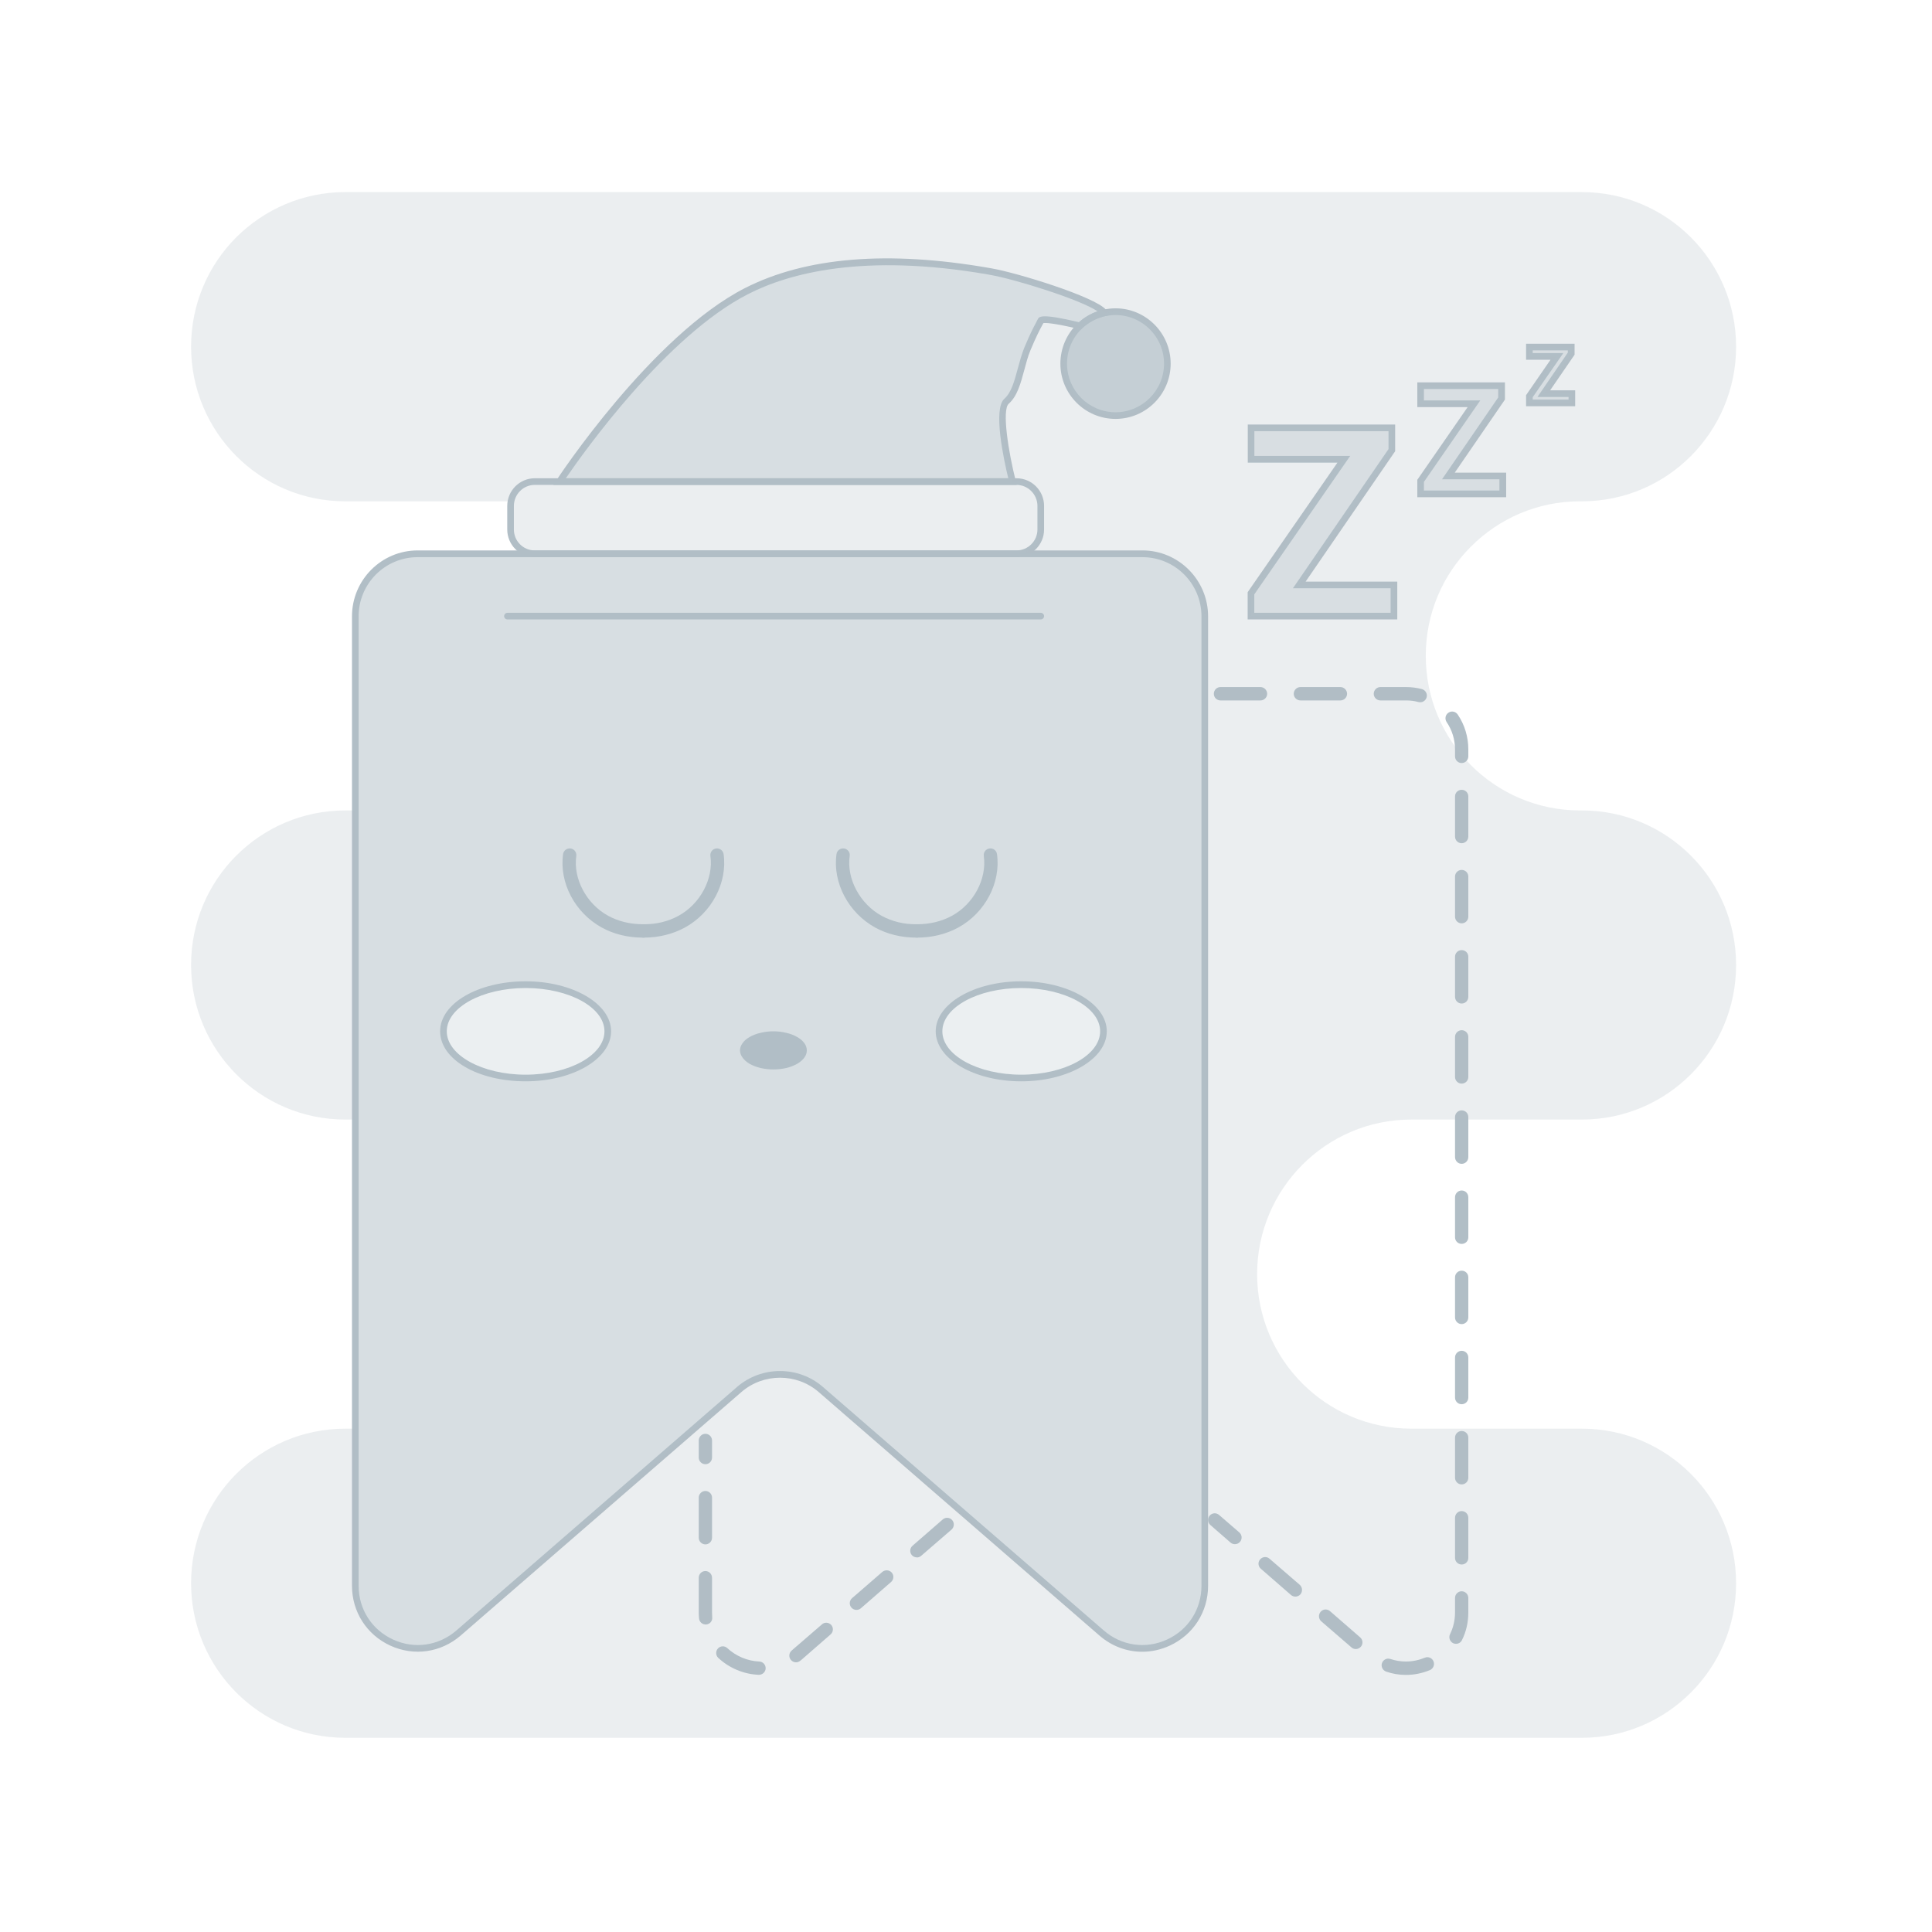 <svg xmlns="http://www.w3.org/2000/svg" xmlns:xlink="http://www.w3.org/1999/xlink" width="100" zoomAndPan="magnify" viewBox="0 0 75 75" height="100" preserveAspectRatio="xMidYMid meet" version="1.0"><defs><filter x="0%" y="0%" width="100%" height="100%" id="f449ac7c62"><feColorMatrix values="0 0 0 0 1 0 0 0 0 1 0 0 0 0 1 0 0 0 1 0" color-interpolation-filters="sRGB"/></filter><mask id="3b48841970"><g filter="url(#f449ac7c62)"><rect x="-7.5" width="90" fill="#000000" y="-7.5" height="90" fill-opacity="0.25"/></g></mask><clipPath id="84e446b90e"><path d="M 19 0.16 L 25.961 0.16 L 25.961 4 L 19 4 Z M 19 0.16 " clip-rule="nonzero"/></clipPath><clipPath id="04f30e0689"><path d="M 0.039 0.16 L 7 0.16 L 7 4 L 0.039 4 Z M 0.039 0.16 " clip-rule="nonzero"/></clipPath><clipPath id="0e4c4dbd6f"><rect x="0" width="26" y="0" height="4"/></clipPath><mask id="7bff7c7af8"><g filter="url(#f449ac7c62)"><rect x="-7.5" width="90" fill="#000000" y="-7.5" height="90" fill-opacity="0.5"/></g></mask><clipPath id="7005d8e137"><path d="M 0.48 3 L 7 3 L 7 11 L 0.48 11 Z M 0.48 3 " clip-rule="nonzero"/></clipPath><clipPath id="bc63c3fcb8"><path d="M 11 0.199 L 13.199 0.199 L 13.199 3 L 11 3 Z M 11 0.199 " clip-rule="nonzero"/></clipPath><clipPath id="4bfebfbe76"><rect x="0" width="14" y="0" height="11"/></clipPath><clipPath id="92b1a567b4"><path d="M 7.406 31 L 14 31 L 14 44 L 7.406 44 Z M 7.406 31 " clip-rule="nonzero"/></clipPath><clipPath id="48ddf5c08e"><path d="M 7.406 7.461 L 67.406 7.461 L 67.406 67.461 L 7.406 67.461 Z M 7.406 7.461 " clip-rule="nonzero"/></clipPath></defs><path fill="#b1bec6" d="M 29.461 65.016 C 29.457 65.016 29.457 65.016 29.453 65.016 C 28.871 64.992 28.312 64.758 27.883 64.359 C 27.781 64.262 27.773 64.098 27.871 63.992 C 27.969 63.887 28.133 63.883 28.234 63.98 C 28.574 64.293 29.016 64.48 29.473 64.5 C 29.617 64.504 29.727 64.625 29.723 64.77 C 29.715 64.906 29.602 65.016 29.461 65.016 Z M 30.898 64.531 C 30.824 64.531 30.75 64.496 30.699 64.434 C 30.609 64.324 30.625 64.16 30.738 64.07 C 30.75 64.059 30.766 64.043 30.781 64.031 L 31.906 63.059 C 32.012 62.961 32.176 62.977 32.27 63.082 C 32.363 63.191 32.352 63.355 32.242 63.449 L 31.121 64.426 C 31.102 64.441 31.082 64.457 31.062 64.473 C 31.016 64.512 30.957 64.531 30.898 64.531 Z M 27.391 63.062 C 27.262 63.062 27.148 62.961 27.137 62.828 C 27.129 62.75 27.125 62.672 27.125 62.594 L 27.125 61.25 C 27.125 61.105 27.238 60.988 27.383 60.988 C 27.527 60.988 27.641 61.105 27.641 61.25 L 27.641 62.594 C 27.641 62.656 27.645 62.719 27.648 62.781 C 27.664 62.926 27.559 63.051 27.414 63.062 C 27.406 63.062 27.398 63.066 27.391 63.066 Z M 33.246 62.496 C 33.176 62.496 33.102 62.465 33.051 62.406 C 32.957 62.297 32.969 62.133 33.078 62.039 L 34.25 61.023 C 34.359 60.93 34.523 60.941 34.617 61.047 C 34.711 61.156 34.699 61.32 34.59 61.414 L 33.418 62.434 C 33.367 62.477 33.309 62.496 33.246 62.496 Z M 35.594 60.457 C 35.523 60.457 35.449 60.43 35.398 60.371 C 35.305 60.262 35.316 60.098 35.426 60.004 L 36.598 58.984 C 36.707 58.891 36.871 58.902 36.965 59.012 C 37.059 59.121 37.043 59.285 36.938 59.379 L 35.762 60.395 C 35.715 60.438 35.652 60.461 35.594 60.461 Z M 27.383 59.953 C 27.242 59.953 27.125 59.836 27.125 59.695 L 27.125 58.137 C 27.125 57.996 27.242 57.879 27.383 57.879 C 27.527 57.879 27.641 57.996 27.641 58.137 L 27.641 59.695 C 27.641 59.836 27.527 59.953 27.383 59.953 Z M 27.383 56.84 C 27.242 56.84 27.125 56.727 27.125 56.582 L 27.125 55.922 C 27.125 55.777 27.242 55.66 27.383 55.66 C 27.527 55.66 27.641 55.777 27.641 55.922 L 27.641 56.582 C 27.641 56.727 27.527 56.84 27.383 56.84 Z M 27.383 56.84 " fill-opacity="1" fill-rule="nonzero"/><path fill="#b1bec6" d="M 54.574 65.02 C 54.312 65.02 54.055 64.977 53.809 64.891 C 53.676 64.844 53.602 64.695 53.648 64.562 C 53.695 64.426 53.844 64.355 53.977 64.402 C 54.168 64.465 54.371 64.5 54.574 64.5 C 54.824 64.5 55.074 64.449 55.312 64.352 C 55.441 64.297 55.594 64.359 55.648 64.492 C 55.703 64.625 55.641 64.773 55.512 64.832 C 55.211 64.957 54.895 65.02 54.574 65.02 Z M 52.633 64.016 C 52.574 64.016 52.512 63.996 52.465 63.953 L 51.289 62.938 C 51.184 62.844 51.172 62.68 51.266 62.57 C 51.359 62.461 51.52 62.449 51.629 62.543 L 52.801 63.562 C 52.91 63.656 52.922 63.82 52.828 63.926 C 52.777 63.984 52.707 64.016 52.633 64.016 Z M 56.523 63.812 C 56.484 63.812 56.445 63.805 56.41 63.789 C 56.281 63.723 56.227 63.566 56.289 63.441 C 56.418 63.18 56.484 62.895 56.484 62.594 L 56.484 62.031 C 56.484 61.891 56.598 61.773 56.742 61.773 C 56.883 61.773 57 61.891 57 62.031 L 57 62.594 C 57 62.977 56.918 63.34 56.754 63.668 C 56.711 63.762 56.617 63.812 56.523 63.812 Z M 50.289 61.98 C 50.227 61.98 50.168 61.961 50.117 61.918 L 48.945 60.898 C 48.836 60.805 48.824 60.641 48.918 60.535 C 49.012 60.426 49.176 60.414 49.281 60.508 L 50.457 61.523 C 50.562 61.617 50.574 61.781 50.484 61.891 C 50.434 61.949 50.359 61.98 50.285 61.98 Z M 56.742 60.734 C 56.598 60.734 56.484 60.621 56.484 60.477 L 56.484 58.922 C 56.484 58.777 56.598 58.66 56.742 58.66 C 56.887 58.66 57 58.777 57 58.922 L 57 60.477 C 57 60.621 56.887 60.734 56.742 60.734 Z M 47.941 59.945 C 47.879 59.945 47.82 59.926 47.77 59.883 L 46.984 59.199 C 46.879 59.105 46.867 58.945 46.961 58.836 C 47.051 58.727 47.215 58.715 47.324 58.809 L 48.109 59.488 C 48.219 59.582 48.23 59.746 48.137 59.855 C 48.086 59.914 48.012 59.945 47.941 59.945 Z M 56.742 57.625 C 56.598 57.625 56.484 57.508 56.484 57.367 L 56.484 55.809 C 56.484 55.668 56.598 55.551 56.742 55.551 C 56.887 55.551 57 55.668 57 55.809 L 57 57.367 C 57 57.508 56.887 57.625 56.742 57.625 Z M 56.742 54.512 C 56.598 54.512 56.484 54.398 56.484 54.254 L 56.484 52.699 C 56.484 52.555 56.598 52.438 56.742 52.438 C 56.887 52.438 57 52.555 57 52.699 L 57 54.254 C 57 54.398 56.887 54.512 56.742 54.512 Z M 56.742 51.402 C 56.598 51.402 56.484 51.285 56.484 51.141 L 56.484 49.586 C 56.484 49.441 56.598 49.328 56.742 49.328 C 56.887 49.328 57 49.441 57 49.586 L 57 51.141 C 57 51.285 56.887 51.402 56.742 51.402 Z M 56.742 48.289 C 56.598 48.289 56.484 48.176 56.484 48.031 L 56.484 46.477 C 56.484 46.332 56.598 46.215 56.742 46.215 C 56.887 46.215 57 46.332 57 46.477 L 57 48.031 C 57 48.176 56.887 48.289 56.742 48.289 Z M 56.742 45.18 C 56.598 45.18 56.484 45.062 56.484 44.918 L 56.484 43.363 C 56.484 43.219 56.598 43.105 56.742 43.105 C 56.887 43.105 57 43.219 57 43.363 L 57 44.918 C 57 45.062 56.887 45.18 56.742 45.18 Z M 56.742 42.066 C 56.598 42.066 56.484 41.949 56.484 41.809 L 56.484 40.254 C 56.484 40.109 56.598 39.992 56.742 39.992 C 56.887 39.992 57 40.109 57 40.254 L 57 41.809 C 57 41.949 56.887 42.066 56.742 42.066 Z M 56.742 38.957 C 56.598 38.957 56.484 38.84 56.484 38.695 L 56.484 37.141 C 56.484 36.996 56.598 36.883 56.742 36.883 C 56.887 36.883 57 36.996 57 37.141 L 57 38.695 C 57 38.84 56.887 38.957 56.742 38.957 Z M 56.742 35.844 C 56.598 35.844 56.484 35.727 56.484 35.586 L 56.484 34.027 C 56.484 33.887 56.598 33.77 56.742 33.77 C 56.887 33.77 57 33.887 57 34.027 L 57 35.586 C 57 35.727 56.887 35.844 56.742 35.844 Z M 56.742 32.734 C 56.598 32.734 56.484 32.617 56.484 32.473 L 56.484 30.918 C 56.484 30.773 56.598 30.66 56.742 30.66 C 56.887 30.66 57 30.773 57 30.918 L 57 32.473 C 57 32.617 56.887 32.734 56.742 32.734 Z M 56.742 29.621 C 56.598 29.621 56.484 29.504 56.484 29.363 L 56.484 29.094 C 56.484 28.711 56.371 28.344 56.156 28.027 C 56.078 27.906 56.109 27.746 56.227 27.668 C 56.344 27.586 56.504 27.617 56.586 27.734 C 56.859 28.137 57 28.605 57 29.094 L 57 29.359 C 57 29.504 56.887 29.621 56.742 29.621 Z M 55.133 27.262 C 55.109 27.262 55.09 27.258 55.066 27.254 C 54.91 27.211 54.75 27.191 54.586 27.191 L 53.586 27.191 C 53.445 27.191 53.328 27.074 53.328 26.934 C 53.328 26.789 53.445 26.672 53.586 26.672 L 54.586 26.672 C 54.793 26.672 55 26.699 55.199 26.75 C 55.336 26.789 55.418 26.93 55.383 27.066 C 55.352 27.184 55.246 27.262 55.133 27.262 Z M 52.035 27.191 L 50.484 27.191 C 50.34 27.191 50.223 27.074 50.223 26.934 C 50.223 26.789 50.34 26.672 50.484 26.672 L 52.035 26.672 C 52.176 26.672 52.293 26.789 52.293 26.934 C 52.293 27.074 52.176 27.191 52.035 27.191 Z M 48.93 27.191 L 47.379 27.191 C 47.234 27.191 47.121 27.074 47.121 26.934 C 47.121 26.789 47.234 26.672 47.379 26.672 L 48.93 26.672 C 49.074 26.672 49.191 26.789 49.191 26.934 C 49.191 27.074 49.074 27.191 48.93 27.191 Z M 48.93 27.191 " fill-opacity="1" fill-rule="nonzero"/><path fill="#b1bec6" d="M 44.348 21.496 L 16.215 21.496 C 14.875 21.496 13.793 22.582 13.793 23.926 L 13.793 61.559 C 13.793 63.637 16.23 64.754 17.797 63.395 L 28.695 53.938 C 29.605 53.148 30.957 53.148 31.867 53.938 L 42.766 63.395 C 44.332 64.754 46.77 63.637 46.77 61.559 L 46.77 23.926 C 46.77 22.582 45.688 21.496 44.348 21.496 Z M 39.645 38.223 C 41.406 38.223 42.836 39.035 42.836 40.035 C 42.836 41.035 41.406 41.848 39.645 41.848 C 37.879 41.848 36.453 41.035 36.453 40.035 C 36.453 39.035 37.883 38.223 39.645 38.223 Z M 20.406 38.223 C 22.168 38.223 23.594 39.035 23.594 40.035 C 23.594 41.035 22.168 41.848 20.406 41.848 C 18.645 41.848 17.215 41.035 17.215 40.035 C 17.215 39.035 18.641 38.223 20.406 38.223 Z M 20.406 38.223 " fill-opacity="0.5" fill-rule="nonzero"/><path fill="#b1bec6" d="M 44.34 64.121 C 43.742 64.121 43.156 63.906 42.68 63.492 L 31.781 54.039 C 30.926 53.297 29.637 53.297 28.781 54.039 L 17.883 63.492 C 17.117 64.152 16.074 64.305 15.152 63.883 C 14.234 63.461 13.664 62.57 13.664 61.559 L 13.664 23.926 C 13.664 22.516 14.805 21.367 16.215 21.367 L 44.348 21.367 C 45.754 21.367 46.898 22.516 46.898 23.926 L 46.898 61.559 C 46.898 62.57 46.328 63.461 45.41 63.883 C 45.062 64.043 44.699 64.121 44.34 64.121 Z M 16.215 21.629 C 14.949 21.629 13.922 22.656 13.922 23.926 L 13.922 61.559 C 13.922 62.469 14.434 63.27 15.262 63.648 C 16.086 64.027 17.027 63.891 17.715 63.297 L 28.609 53.844 C 29.562 53.016 31 53.016 31.949 53.844 L 42.852 63.297 C 43.535 63.891 44.477 64.027 45.301 63.648 C 46.129 63.27 46.641 62.469 46.641 61.559 L 46.641 23.926 C 46.641 22.656 45.613 21.629 44.348 21.629 Z M 16.215 21.629 " fill-opacity="1" fill-rule="nonzero"/><path fill="#b1bec6" d="M 39.645 41.977 C 37.812 41.977 36.324 41.105 36.324 40.035 C 36.324 38.965 37.812 38.094 39.645 38.094 C 41.473 38.094 42.965 38.965 42.965 40.035 C 42.965 41.105 41.473 41.977 39.645 41.977 Z M 39.645 38.355 C 37.957 38.355 36.582 39.109 36.582 40.035 C 36.582 40.961 37.957 41.719 39.645 41.719 C 41.332 41.719 42.707 40.961 42.707 40.035 C 42.707 39.109 41.332 38.355 39.645 38.355 Z M 39.645 38.355 " fill-opacity="1" fill-rule="nonzero"/><path fill="#b1bec6" d="M 20.406 41.977 C 18.543 41.977 17.086 41.125 17.086 40.035 C 17.086 38.945 18.574 38.094 20.406 38.094 C 22.234 38.094 23.723 38.965 23.723 40.035 C 23.723 41.105 22.234 41.977 20.406 41.977 Z M 20.406 38.355 C 18.719 38.355 17.344 39.109 17.344 40.035 C 17.344 40.961 18.719 41.719 20.406 41.719 C 22.094 41.719 23.465 40.961 23.465 40.035 C 23.465 39.109 22.09 38.355 20.406 38.355 Z M 20.406 38.355 " fill-opacity="1" fill-rule="nonzero"/><path fill="#b1bec6" d="M 25 36.398 C 24.988 36.398 24.98 36.398 24.973 36.398 C 24.828 36.398 24.715 36.281 24.715 36.137 C 24.719 35.996 24.832 35.883 24.977 35.879 C 25.469 35.887 25.941 35.77 26.34 35.551 C 27.18 35.094 27.703 34.117 27.578 33.23 C 27.559 33.086 27.656 32.957 27.797 32.938 C 27.938 32.918 28.07 33.016 28.09 33.156 C 28.246 34.266 27.629 35.438 26.586 36.008 C 26.117 36.262 25.57 36.398 25 36.398 Z M 25 36.398 " fill-opacity="1" fill-rule="nonzero"/><path fill="#b1bec6" d="M 24.949 36.398 C 24.379 36.398 23.832 36.266 23.363 36.008 C 22.32 35.438 21.703 34.266 21.859 33.156 C 21.879 33.016 22.012 32.918 22.152 32.938 C 22.293 32.957 22.391 33.086 22.371 33.23 C 22.246 34.113 22.766 35.09 23.609 35.551 C 24.004 35.766 24.465 35.879 24.949 35.879 C 24.957 35.879 24.965 35.879 24.973 35.879 C 25.117 35.879 25.23 35.996 25.234 36.137 C 25.234 36.281 25.117 36.398 24.977 36.398 C 24.969 36.398 24.957 36.398 24.949 36.398 Z M 24.949 36.398 " fill-opacity="1" fill-rule="nonzero"/><path fill="#b1bec6" d="M 35.613 36.398 C 35.605 36.398 35.594 36.398 35.586 36.398 C 35.445 36.398 35.328 36.281 35.328 36.137 C 35.332 35.996 35.445 35.879 35.59 35.879 C 35.598 35.879 35.605 35.879 35.613 35.879 C 36.098 35.879 36.559 35.766 36.953 35.551 C 37.797 35.094 38.316 34.117 38.191 33.23 C 38.172 33.086 38.27 32.957 38.41 32.938 C 38.555 32.918 38.684 33.016 38.703 33.156 C 38.859 34.266 38.242 35.438 37.199 36.008 C 36.73 36.262 36.184 36.398 35.613 36.398 Z M 35.613 36.398 " fill-opacity="1" fill-rule="nonzero"/><path fill="#b1bec6" d="M 35.566 36.398 C 34.996 36.398 34.445 36.266 33.977 36.008 C 32.938 35.438 32.316 34.266 32.473 33.156 C 32.492 33.016 32.625 32.918 32.766 32.938 C 32.906 32.957 33.008 33.086 32.984 33.23 C 32.859 34.113 33.383 35.09 34.223 35.551 C 34.625 35.77 35.094 35.887 35.586 35.879 L 35.59 35.879 C 35.73 35.879 35.848 35.996 35.848 36.137 C 35.848 36.281 35.734 36.398 35.59 36.398 C 35.582 36.398 35.574 36.398 35.566 36.398 Z M 35.566 36.398 " fill-opacity="1" fill-rule="nonzero"/><path fill="#b1bec6" d="M 31.32 40.777 C 31.32 40.875 31.289 40.969 31.223 41.059 C 31.156 41.148 31.062 41.23 30.941 41.301 C 30.82 41.367 30.68 41.422 30.52 41.461 C 30.363 41.496 30.195 41.516 30.023 41.516 C 29.852 41.516 29.688 41.496 29.527 41.461 C 29.367 41.422 29.23 41.367 29.105 41.301 C 28.984 41.23 28.891 41.148 28.828 41.059 C 28.762 40.969 28.727 40.875 28.727 40.777 C 28.727 40.676 28.762 40.582 28.828 40.492 C 28.891 40.402 28.984 40.32 29.105 40.254 C 29.23 40.184 29.367 40.129 29.527 40.094 C 29.688 40.055 29.852 40.035 30.023 40.035 C 30.195 40.035 30.363 40.055 30.52 40.094 C 30.68 40.129 30.82 40.184 30.941 40.254 C 31.062 40.32 31.156 40.402 31.223 40.492 C 31.289 40.582 31.32 40.676 31.32 40.777 Z M 31.32 40.777 " fill-opacity="1" fill-rule="nonzero"/><g mask="url(#3b48841970)"><g transform="matrix(1, 0, 0, 1, 17, 38)"><g clip-path="url(#0e4c4dbd6f)"><g clip-path="url(#84e446b90e)"><path fill="#b1bec6" d="M 25.836 2.035 C 25.836 3.035 24.406 3.848 22.645 3.848 C 20.883 3.848 19.453 3.035 19.453 2.035 C 19.453 1.035 20.883 0.223 22.645 0.223 C 24.406 0.223 25.836 1.035 25.836 2.035 Z M 25.836 2.035 " fill-opacity="1" fill-rule="nonzero"/></g><g clip-path="url(#04f30e0689)"><path fill="#b1bec6" d="M 6.594 2.035 C 6.594 2.277 6.516 2.508 6.352 2.73 C 6.191 2.949 5.961 3.145 5.66 3.316 C 5.363 3.484 5.016 3.617 4.625 3.707 C 4.234 3.801 3.828 3.848 3.406 3.848 C 2.98 3.848 2.574 3.801 2.184 3.707 C 1.793 3.617 1.449 3.484 1.148 3.316 C 0.852 3.145 0.621 2.949 0.457 2.73 C 0.297 2.508 0.215 2.277 0.215 2.035 C 0.215 1.797 0.297 1.562 0.457 1.344 C 0.621 1.121 0.852 0.926 1.148 0.754 C 1.449 0.586 1.793 0.453 2.184 0.363 C 2.574 0.27 2.98 0.223 3.406 0.223 C 3.828 0.223 4.234 0.27 4.625 0.363 C 5.016 0.453 5.363 0.586 5.66 0.754 C 5.961 0.926 6.191 1.121 6.352 1.344 C 6.516 1.562 6.594 1.797 6.594 2.035 Z M 6.594 2.035 " fill-opacity="1" fill-rule="nonzero"/></g></g></g></g><path fill="#b1bec6" d="M 20.758 18.695 L 39.461 18.695 C 39.723 18.695 39.941 18.789 40.125 18.973 C 40.309 19.156 40.402 19.379 40.402 19.641 L 40.402 20.555 C 40.402 20.816 40.309 21.039 40.125 21.223 C 39.941 21.406 39.723 21.496 39.461 21.496 L 20.758 21.496 C 20.5 21.496 20.277 21.406 20.094 21.223 C 19.91 21.039 19.82 20.816 19.82 20.555 L 19.82 19.641 C 19.82 19.379 19.91 19.156 20.094 18.973 C 20.277 18.789 20.5 18.695 20.758 18.695 Z M 20.758 18.695 " fill-opacity="0.25" fill-rule="nonzero"/><path fill="#b1bec6" d="M 39.461 21.629 L 20.758 21.629 C 20.168 21.629 19.691 21.145 19.691 20.555 L 19.691 19.641 C 19.691 19.047 20.172 18.566 20.758 18.566 L 39.461 18.566 C 40.051 18.566 40.531 19.047 40.531 19.641 L 40.531 20.555 C 40.531 21.145 40.051 21.629 39.461 21.629 Z M 20.758 18.824 C 20.312 18.824 19.949 19.191 19.949 19.641 L 19.949 20.555 C 19.949 21.004 20.312 21.367 20.758 21.367 L 39.461 21.367 C 39.906 21.367 40.273 21.004 40.273 20.555 L 40.273 19.641 C 40.273 19.191 39.906 18.824 39.461 18.824 Z M 20.758 18.824 " fill-opacity="1" fill-rule="nonzero"/><path fill="#b1bec6" d="M 42.867 12.148 C 42.508 12.227 42.184 12.402 41.926 12.648 C 41.219 12.48 40.461 12.332 40.402 12.453 C 40.285 12.684 40.172 12.855 39.883 13.551 C 39.594 14.246 39.539 15.168 39.074 15.574 C 38.613 15.98 39.305 18.695 39.305 18.695 L 21.723 18.695 C 21.723 18.695 25.352 13.145 28.984 11.297 C 32.617 9.449 37.457 10.371 38.469 10.547 C 39.477 10.719 42.441 11.645 42.836 12.105 C 42.844 12.121 42.855 12.133 42.867 12.148 Z M 42.867 12.148 " fill-opacity="0.5" fill-rule="nonzero"/><path fill="#b1bec6" d="M 39.473 18.824 L 21.48 18.824 L 21.613 18.625 C 21.648 18.566 25.305 13.023 28.926 11.18 C 31.285 9.98 34.465 9.719 38.379 10.398 L 38.492 10.418 C 39.473 10.586 42.504 11.516 42.934 12.023 L 43.105 12.23 L 42.895 12.273 C 42.566 12.348 42.262 12.508 42.012 12.742 L 41.961 12.793 L 41.895 12.773 C 40.852 12.527 40.574 12.531 40.504 12.543 C 40.48 12.586 40.457 12.625 40.434 12.672 C 40.34 12.848 40.223 13.07 40 13.602 C 39.902 13.836 39.832 14.105 39.762 14.367 C 39.621 14.891 39.488 15.383 39.16 15.672 C 38.883 15.914 39.152 17.566 39.43 18.664 Z M 21.965 18.566 L 39.141 18.566 C 38.973 17.867 38.535 15.875 38.992 15.477 C 39.262 15.238 39.383 14.781 39.512 14.301 C 39.586 14.031 39.66 13.754 39.762 13.5 C 39.988 12.961 40.109 12.73 40.207 12.547 C 40.234 12.496 40.262 12.445 40.285 12.395 C 40.34 12.289 40.406 12.156 41.887 12.508 C 42.098 12.32 42.344 12.176 42.609 12.086 C 41.945 11.629 39.391 10.836 38.445 10.672 L 38.336 10.652 C 33.527 9.82 30.629 10.605 29.047 11.414 C 25.875 13.027 22.656 17.555 21.965 18.566 Z M 40.516 12.512 Z M 40.516 12.512 " fill-opacity="1" fill-rule="nonzero"/><path fill="#b1bec6" d="M 45.316 14.117 C 45.316 15.23 44.414 16.133 43.305 16.133 C 42.191 16.133 41.293 15.23 41.293 14.117 C 41.293 13.539 41.535 13.016 41.922 12.648 C 42.184 12.402 42.508 12.227 42.867 12.148 C 43.008 12.117 43.152 12.102 43.305 12.102 C 44.414 12.102 45.316 13.004 45.316 14.117 Z M 45.316 14.117 " fill-opacity="0.75" fill-rule="nonzero"/><path fill="#b1bec6" d="M 43.305 16.262 C 42.125 16.262 41.164 15.301 41.164 14.117 C 41.164 13.527 41.406 12.957 41.836 12.555 C 42.117 12.289 42.465 12.102 42.84 12.02 C 42.992 11.988 43.148 11.969 43.305 11.969 C 44.484 11.969 45.445 12.934 45.445 14.117 C 45.445 15.301 44.484 16.262 43.305 16.262 Z M 43.305 12.23 C 43.168 12.23 43.031 12.246 42.895 12.273 C 42.566 12.348 42.262 12.508 42.012 12.742 C 41.633 13.105 41.422 13.59 41.422 14.117 C 41.422 15.156 42.266 16.004 43.305 16.004 C 44.34 16.004 45.188 15.156 45.188 14.117 C 45.188 13.074 44.34 12.23 43.305 12.23 Z M 43.305 12.23 " fill-opacity="1" fill-rule="nonzero"/><g mask="url(#7bff7c7af8)"><g transform="matrix(1, 0, 0, 1, 48, 13)"><g clip-path="url(#4bfebfbe76)"><g clip-path="url(#7005d8e137)"><path fill="#b1bec6" d="M 6.031 4.473 L 6.031 3.609 L 0.566 3.609 L 0.566 4.828 L 4.164 4.828 L 0.562 10.035 L 0.562 10.918 L 6.113 10.918 L 6.113 9.707 L 2.438 9.707 Z M 6.031 4.473 " fill-opacity="1" fill-rule="nonzero"/></g><path fill="#b1bec6" d="M 10.289 2.469 L 10.289 1.973 L 7.148 1.973 L 7.148 2.676 L 9.219 2.676 L 7.148 5.664 L 7.148 6.172 L 10.336 6.172 L 10.336 5.477 L 8.227 5.477 Z M 10.289 2.469 " fill-opacity="1" fill-rule="nonzero"/><g clip-path="url(#bc63c3fcb8)"><path fill="#b1bec6" d="M 12.996 0.73 L 12.996 0.473 L 11.371 0.473 L 11.371 0.836 L 12.441 0.836 L 11.371 2.379 L 11.371 2.641 L 13.02 2.641 L 13.02 2.281 L 11.93 2.281 Z M 12.996 0.73 " fill-opacity="1" fill-rule="nonzero"/></g></g></g></g><path fill="#b1bec6" d="M 54.242 24.047 L 48.434 24.047 L 48.434 22.992 L 48.453 22.961 L 51.918 17.961 L 48.438 17.961 L 48.438 16.48 L 54.16 16.48 L 54.16 17.516 L 50.684 22.578 L 54.242 22.578 Z M 48.691 23.789 L 53.984 23.789 L 53.984 22.836 L 50.191 22.836 L 53.902 17.434 L 53.902 16.738 L 48.695 16.738 L 48.695 17.699 L 52.414 17.699 L 48.691 23.074 Z M 54.031 17.473 Z M 54.031 17.473 " fill-opacity="1" fill-rule="nonzero"/><path fill="#b1bec6" d="M 58.465 19.301 L 55.02 19.301 L 55.02 18.625 L 56.973 15.805 L 55.02 15.805 L 55.02 14.844 L 58.422 14.844 L 58.422 15.512 L 56.473 18.348 L 58.469 18.348 L 58.469 19.301 Z M 55.277 19.043 L 58.207 19.043 L 58.207 18.605 L 55.98 18.605 L 58.16 15.43 L 58.16 15.102 L 55.277 15.102 L 55.277 15.543 L 57.465 15.543 L 55.277 18.707 Z M 58.289 15.469 Z M 58.289 15.469 " fill-opacity="1" fill-rule="nonzero"/><path fill="#b1bec6" d="M 61.148 15.77 L 59.242 15.77 L 59.242 15.34 L 60.191 13.965 L 59.242 13.965 L 59.242 13.344 L 61.125 13.344 L 61.125 13.77 L 60.176 15.152 L 61.148 15.152 Z M 59.5 15.512 L 60.891 15.512 L 60.891 15.41 L 59.684 15.41 L 60.863 13.688 L 60.863 13.602 L 59.5 13.602 L 59.5 13.707 L 60.688 13.707 L 59.5 15.418 Z M 60.996 13.73 Z M 60.996 13.73 " fill-opacity="1" fill-rule="nonzero"/><path fill="#b1bec6" d="M 40.402 24.047 L 19.699 24.047 C 19.629 24.047 19.57 23.988 19.57 23.918 C 19.57 23.848 19.629 23.789 19.699 23.789 L 40.402 23.789 C 40.473 23.789 40.531 23.848 40.531 23.918 C 40.531 23.988 40.473 24.047 40.402 24.047 Z M 40.402 24.047 " fill-opacity="1" fill-rule="nonzero"/><g clip-path="url(#92b1a567b4)"><path fill="#b1bec6" d="M 9.168 33.219 C 8.086 34.305 7.418 35.801 7.418 37.461 C 7.418 40.773 10.098 43.461 13.402 43.461 L 13.793 43.461 L 13.793 31.461 L 13.402 31.461 C 11.75 31.461 10.254 32.133 9.168 33.219 Z M 9.168 33.219 " fill-opacity="0.25" fill-rule="nonzero"/></g><path fill="#b1bec6" d="M 39.645 38.223 C 37.883 38.223 36.453 39.035 36.453 40.035 C 36.453 41.035 37.883 41.848 39.645 41.848 C 37.883 41.848 36.453 41.035 36.453 40.035 C 36.453 39.035 37.883 38.223 39.645 38.223 Z M 39.645 38.223 " fill-opacity="0.25" fill-rule="nonzero"/><path fill="#b1bec6" d="M 20.406 38.223 C 20.77 38.223 21.121 38.262 21.449 38.324 C 21.121 38.262 20.77 38.223 20.406 38.223 Z M 20.406 38.223 " fill-opacity="0.25" fill-rule="nonzero"/><path fill="#b1bec6" d="M 40.652 41.754 C 41.922 41.512 42.836 40.836 42.836 40.035 C 42.836 39.234 41.922 38.559 40.652 38.316 C 41.922 38.559 42.836 39.234 42.836 40.035 C 42.836 40.836 41.922 41.512 40.652 41.754 Z M 40.652 41.754 " fill-opacity="0.25" fill-rule="nonzero"/><g clip-path="url(#48ddf5c08e)"><path fill="#b1bec6" d="M 54.785 43.461 L 61.41 43.461 C 63.062 43.461 64.559 42.789 65.641 41.703 C 66.727 40.617 67.395 39.117 67.395 37.461 C 67.395 34.145 64.715 31.461 61.41 31.461 L 61.332 31.461 C 58.027 31.461 55.348 28.773 55.348 25.461 C 55.348 23.801 56.016 22.301 57.102 21.219 C 58.184 20.133 59.68 19.461 61.332 19.461 L 61.41 19.461 C 63.062 19.461 64.559 18.789 65.641 17.703 C 66.723 16.617 67.395 15.117 67.395 13.461 C 67.395 10.145 64.715 7.457 61.406 7.457 L 13.402 7.457 C 11.75 7.457 10.254 8.133 9.168 9.215 C 8.086 10.301 7.418 11.801 7.418 13.457 C 7.418 16.773 10.098 19.461 13.402 19.461 L 19.836 19.461 C 19.922 19.023 20.301 18.695 20.762 18.695 L 39.461 18.695 C 39.98 18.695 40.402 19.117 40.402 19.641 L 40.402 20.555 C 40.402 21.074 39.98 21.496 39.461 21.496 L 44.352 21.496 C 45.688 21.496 46.773 22.582 46.773 23.926 L 46.773 61.559 C 46.773 63.637 44.332 64.754 42.766 63.391 L 31.867 53.938 C 30.957 53.148 29.605 53.148 28.695 53.938 L 17.801 63.391 C 16.23 64.754 13.793 63.637 13.793 61.559 L 13.793 55.461 L 13.402 55.461 C 11.75 55.461 10.254 56.133 9.168 57.219 C 8.086 58.305 7.418 59.805 7.418 61.461 C 7.418 64.773 10.098 67.461 13.402 67.461 L 61.41 67.461 C 63.062 67.461 64.559 66.789 65.641 65.703 C 66.727 64.617 67.395 63.117 67.395 61.461 C 67.395 58.148 64.715 55.461 61.41 55.461 L 54.785 55.461 C 51.48 55.461 48.801 52.773 48.801 49.461 C 48.801 47.805 49.473 46.305 50.555 45.219 C 51.637 44.133 53.133 43.461 54.785 43.461 Z M 59.371 15.379 L 60.441 13.836 L 59.371 13.836 L 59.371 13.473 L 60.996 13.473 L 60.996 13.73 L 59.93 15.281 L 61.02 15.281 L 61.02 15.641 L 59.371 15.641 Z M 55.148 18.664 L 57.219 15.676 L 55.152 15.676 L 55.152 14.973 L 58.293 14.973 L 58.293 15.469 L 56.227 18.477 L 58.336 18.477 L 58.336 19.172 L 55.148 19.172 Z M 43.305 16.133 C 42.191 16.133 41.293 15.23 41.293 14.117 C 41.293 13.539 41.535 13.016 41.926 12.648 C 41.219 12.48 40.461 12.332 40.402 12.453 C 40.285 12.684 40.172 12.859 39.883 13.551 C 39.594 14.246 39.539 15.172 39.074 15.574 C 38.613 15.98 39.305 18.695 39.305 18.695 L 21.723 18.695 C 21.723 18.695 25.352 13.148 28.984 11.297 C 32.617 9.449 37.457 10.375 38.469 10.547 C 39.477 10.719 42.441 11.645 42.836 12.109 C 42.844 12.121 42.855 12.137 42.867 12.148 C 43.008 12.117 43.152 12.102 43.305 12.102 C 44.414 12.102 45.316 13.004 45.316 14.117 C 45.316 15.23 44.414 16.137 43.305 16.137 Z M 48.562 23.918 L 48.562 23.035 L 52.164 17.832 L 48.566 17.832 L 48.566 16.609 L 54.031 16.609 L 54.031 17.477 L 50.438 22.711 L 54.113 22.711 L 54.113 23.918 L 48.559 23.918 Z M 48.562 23.918 " fill-opacity="0.25" fill-rule="nonzero"/></g><path fill="#b1bec6" d="M 20.406 41.848 C 20.77 41.848 21.121 41.812 21.449 41.746 C 21.121 41.812 20.77 41.848 20.406 41.848 Z M 20.406 41.848 " fill-opacity="0.25" fill-rule="nonzero"/></svg>